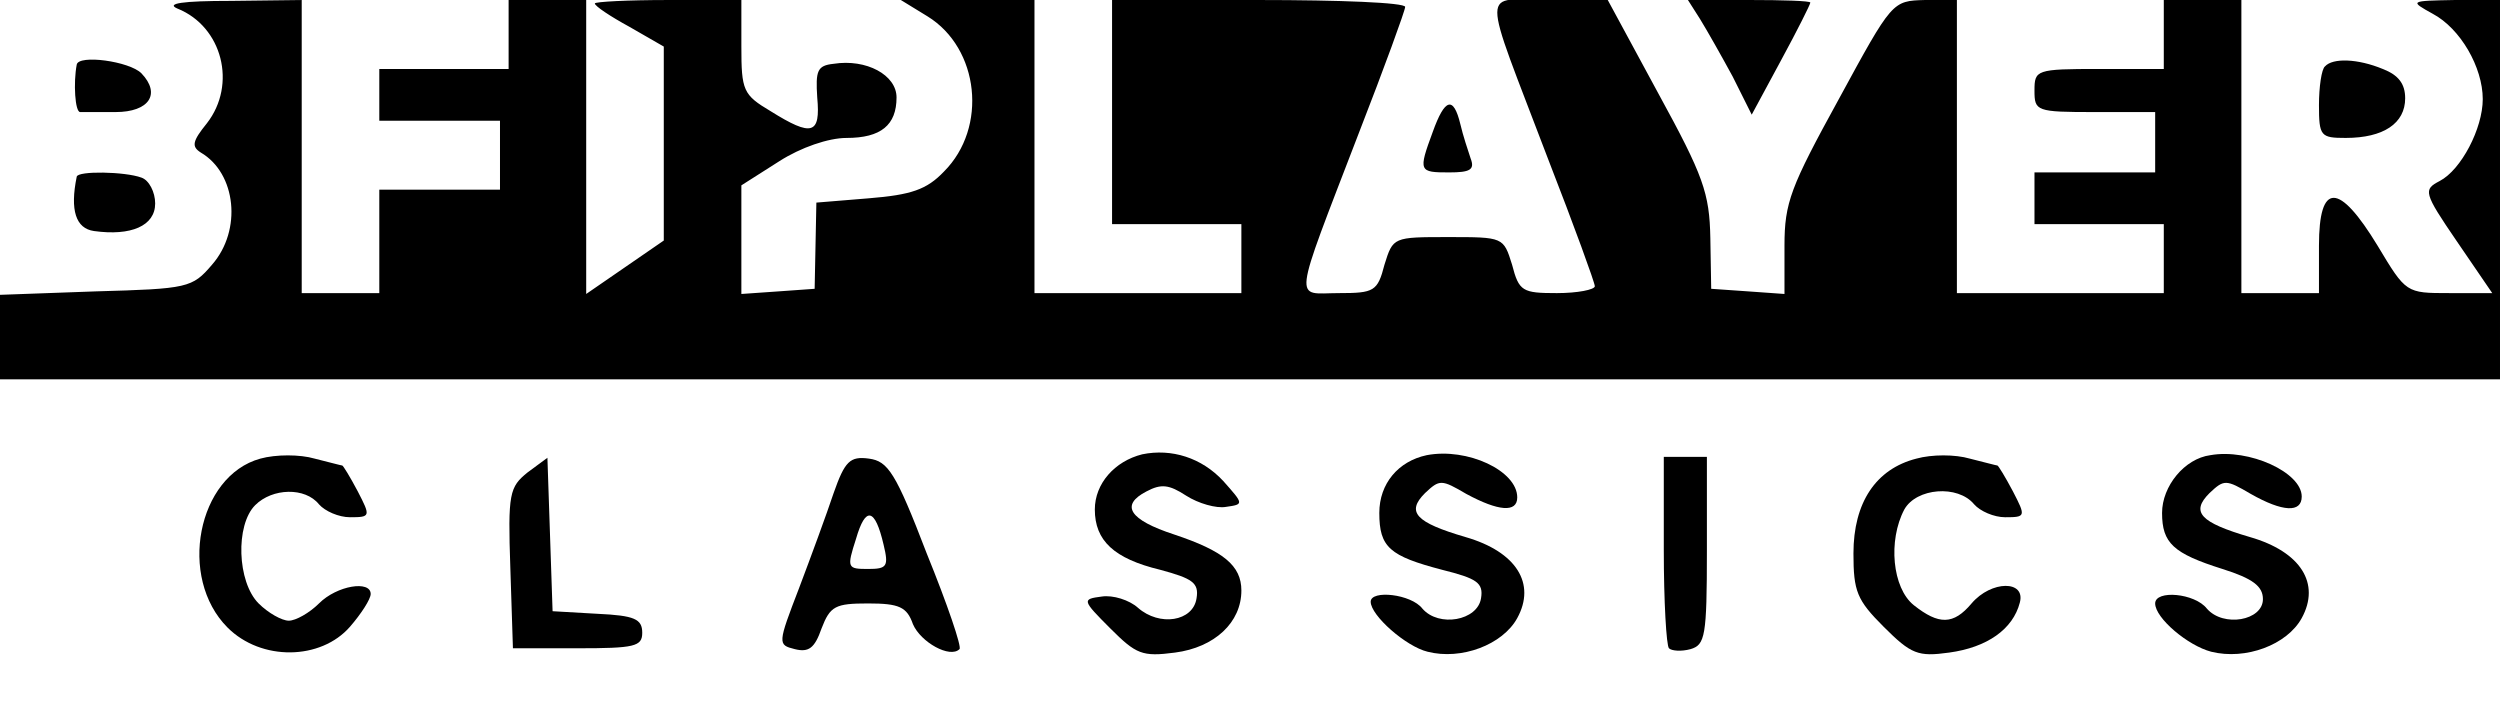 <?xml version="1.0" standalone="no"?>
<!DOCTYPE svg PUBLIC "-//W3C//DTD SVG 20010904//EN"
 "http://www.w3.org/TR/2001/REC-SVG-20010904/DTD/svg10.dtd">
<svg version="1.0" xmlns="http://www.w3.org/2000/svg"
 width="290pt" height="84pt" viewBox="0 0 290 84"
 preserveAspectRatio="xMidYMid meet">

<g transform="translate(0,84) scale(0.1,-0.1)"
fill="#000000" stroke="none">
<path d="M206 830 c52 -21 69 -88 34 -133 -17 -21 -18 -27 -7 -34 41 -24 48
-90 13 -130 -23 -27 -28 -28 -135 -31 l-111 -4 0 -49 0 -49 1450 0 1450 0 0
220 0 220 -52 0 c-53 -1 -53 -1 -26 -16 32 -17 58 -62 58 -99 0 -34 -25 -82
-50 -95 -19 -10 -19 -13 20 -70 l41 -60 -50 0 c-50 0 -50 0 -83 55 -45 74 -68
74 -68 0 l0 -55 -45 0 -45 0 0 170 0 170 -45 0 -45 0 0 -40 0 -40 -75 0 c-73
0 -75 -1 -75 -25 0 -24 2 -25 70 -25 l70 0 0 -35 0 -35 -70 0 -70 0 0 -30 0
-30 75 0 75 0 0 -40 0 -40 -120 0 -120 0 0 170 0 170 -37 0 c-38 -1 -38 -1
-100 -115 -56 -102 -63 -120 -63 -170 l0 -56 -42 3 -43 3 -1 59 c-1 52 -8 72
-60 167 l-59 109 -68 0 c-80 0 -80 23 -1 -185 30 -77 54 -143 54 -147 0 -4
-20 -8 -44 -8 -40 0 -44 2 -52 33 -10 32 -10 32 -74 32 -64 0 -64 0 -74 -32
-8 -31 -12 -33 -53 -33 -52 0 -55 -18 23 185 30 77 54 143 54 147 0 5 -76 8
-170 8 l-170 0 0 -130 0 -130 75 0 75 0 0 -40 0 -40 -120 0 -120 0 0 170 0
170 -77 0 -78 0 31 -19 c60 -37 70 -129 19 -180 -20 -21 -38 -27 -87 -31 l-61
-5 -1 -50 -1 -50 -42 -3 -43 -3 0 63 0 63 44 28 c25 16 57 27 78 27 40 0 58
15 58 47 0 26 -35 45 -73 39 -19 -2 -21 -8 -19 -39 4 -43 -6 -46 -54 -16 -32
19 -34 24 -34 75 l0 54 -85 0 c-47 0 -85 -2 -85 -4 0 -3 18 -15 40 -27 l40
-23 0 -112 0 -113 -45 -31 -45 -31 0 171 0 170 -45 0 -45 0 0 -40 0 -40 -75 0
-75 0 0 -30 0 -30 70 0 70 0 0 -40 0 -40 -70 0 -70 0 0 -60 0 -60 -45 0 -45 0
0 170 0 170 -82 -1 c-57 0 -76 -3 -62 -9z"/>
<path d="M1972 818 c8 -13 25 -43 38 -67 l22 -44 34 63 c19 35 34 65 34 67 0
2 -32 3 -71 3 l-71 0 14 -22z"/>
<path d="M89 765 c-4 -21 -2 -55 4 -55 4 0 22 0 41 0 39 0 53 21 30 45 -14 14
-73 22 -75 10z"/>
<path d="M2697 763 c-4 -3 -7 -24 -7 -45 0 -36 2 -38 31 -38 44 0 69 17 69 46
0 17 -8 27 -26 34 -29 12 -58 13 -67 3z"/>
<path d="M1662 687 c-17 -46 -16 -47 19 -47 24 0 30 3 25 16 -3 9 -9 27 -12
40 -8 33 -18 30 -32 -9z"/>
<path d="M89 635 c-8 -39 -1 -60 20 -63 43 -6 71 6 71 32 0 13 -7 27 -16 30
-19 7 -74 8 -75 1z"/>
<path d="M302 308 c-73 -20 -96 -138 -38 -196 39 -39 108 -38 142 1 13 15 24
32 24 38 0 16 -39 10 -60 -11 -11 -11 -27 -20 -35 -20 -8 0 -24 9 -35 20 -25
25 -27 91 -4 114 20 20 58 21 74 1 7 -8 23 -15 36 -15 24 0 24 1 9 30 -9 17
-17 30 -18 30 -1 0 -16 4 -32 8 -17 5 -45 5 -63 0z"/>
<path d="M1325 313 c-32 -8 -55 -34 -55 -64 0 -36 22 -57 76 -70 37 -10 45
-15 42 -33 -4 -27 -43 -33 -68 -11 -10 9 -29 15 -42 13 -23 -3 -23 -4 10 -37
30 -30 37 -33 75 -28 46 6 77 35 77 72 0 29 -21 46 -78 65 -52 17 -63 34 -32
50 17 9 26 8 46 -5 14 -9 35 -15 46 -13 21 3 21 3 -3 30 -25 27 -60 38 -94 31z"/>
<path d="M1655 312 c-33 -7 -55 -33 -55 -67 0 -40 12 -50 73 -66 40 -10 48
-15 45 -33 -4 -26 -49 -34 -68 -12 -13 17 -60 22 -60 8 0 -16 41 -52 66 -58
39 -10 87 8 104 39 22 40 -1 77 -60 94 -58 17 -69 29 -47 51 17 16 19 16 48
-1 37 -20 59 -22 59 -4 0 31 -58 58 -105 49z"/>
<path d="M2223 308 c-47 -12 -73 -51 -73 -110 0 -44 4 -54 35 -85 32 -32 40
-35 76 -30 44 6 74 27 82 58 7 26 -33 26 -56 -1 -21 -25 -38 -25 -67 -2 -25
20 -30 75 -11 111 14 25 62 29 81 6 7 -8 23 -15 36 -15 24 0 24 1 9 30 -9 17
-17 30 -18 30 -1 0 -16 4 -32 8 -17 5 -44 5 -62 0z"/>
<path d="M2564 312 c-30 -4 -56 -36 -56 -67 0 -35 13 -47 70 -65 35 -11 47
-20 47 -35 0 -25 -46 -33 -65 -11 -14 18 -60 22 -60 6 0 -17 38 -49 65 -56 40
-10 88 8 105 39 22 40 -1 77 -60 94 -58 17 -69 29 -47 51 17 16 19 16 48 -1
37 -21 59 -22 59 -3 0 28 -61 56 -106 48z"/>
<path d="M612 292 c-21 -17 -23 -24 -20 -111 l3 -93 75 0 c66 0 75 2 75 18 0
16 -9 20 -52 22 l-52 3 -3 89 -3 89 -23 -17z"/>
<path d="M967 268 c-8 -24 -26 -73 -40 -110 -25 -65 -25 -66 -5 -71 16 -4 23
1 31 24 10 26 16 29 54 29 36 0 45 -4 52 -24 9 -21 43 -40 54 -29 3 2 -14 52
-38 111 -36 94 -45 107 -67 110 -22 3 -28 -3 -41 -40z m58 -60 c6 -25 4 -28
-18 -28 -24 0 -25 1 -14 35 11 38 22 36 32 -7z"/>
<path d="M1930 202 c0 -60 3 -111 6 -114 3 -3 14 -4 25 -1 17 5 19 15 19 114
l0 109 -25 0 -25 0 0 -108z"/>
</g>
</svg>
